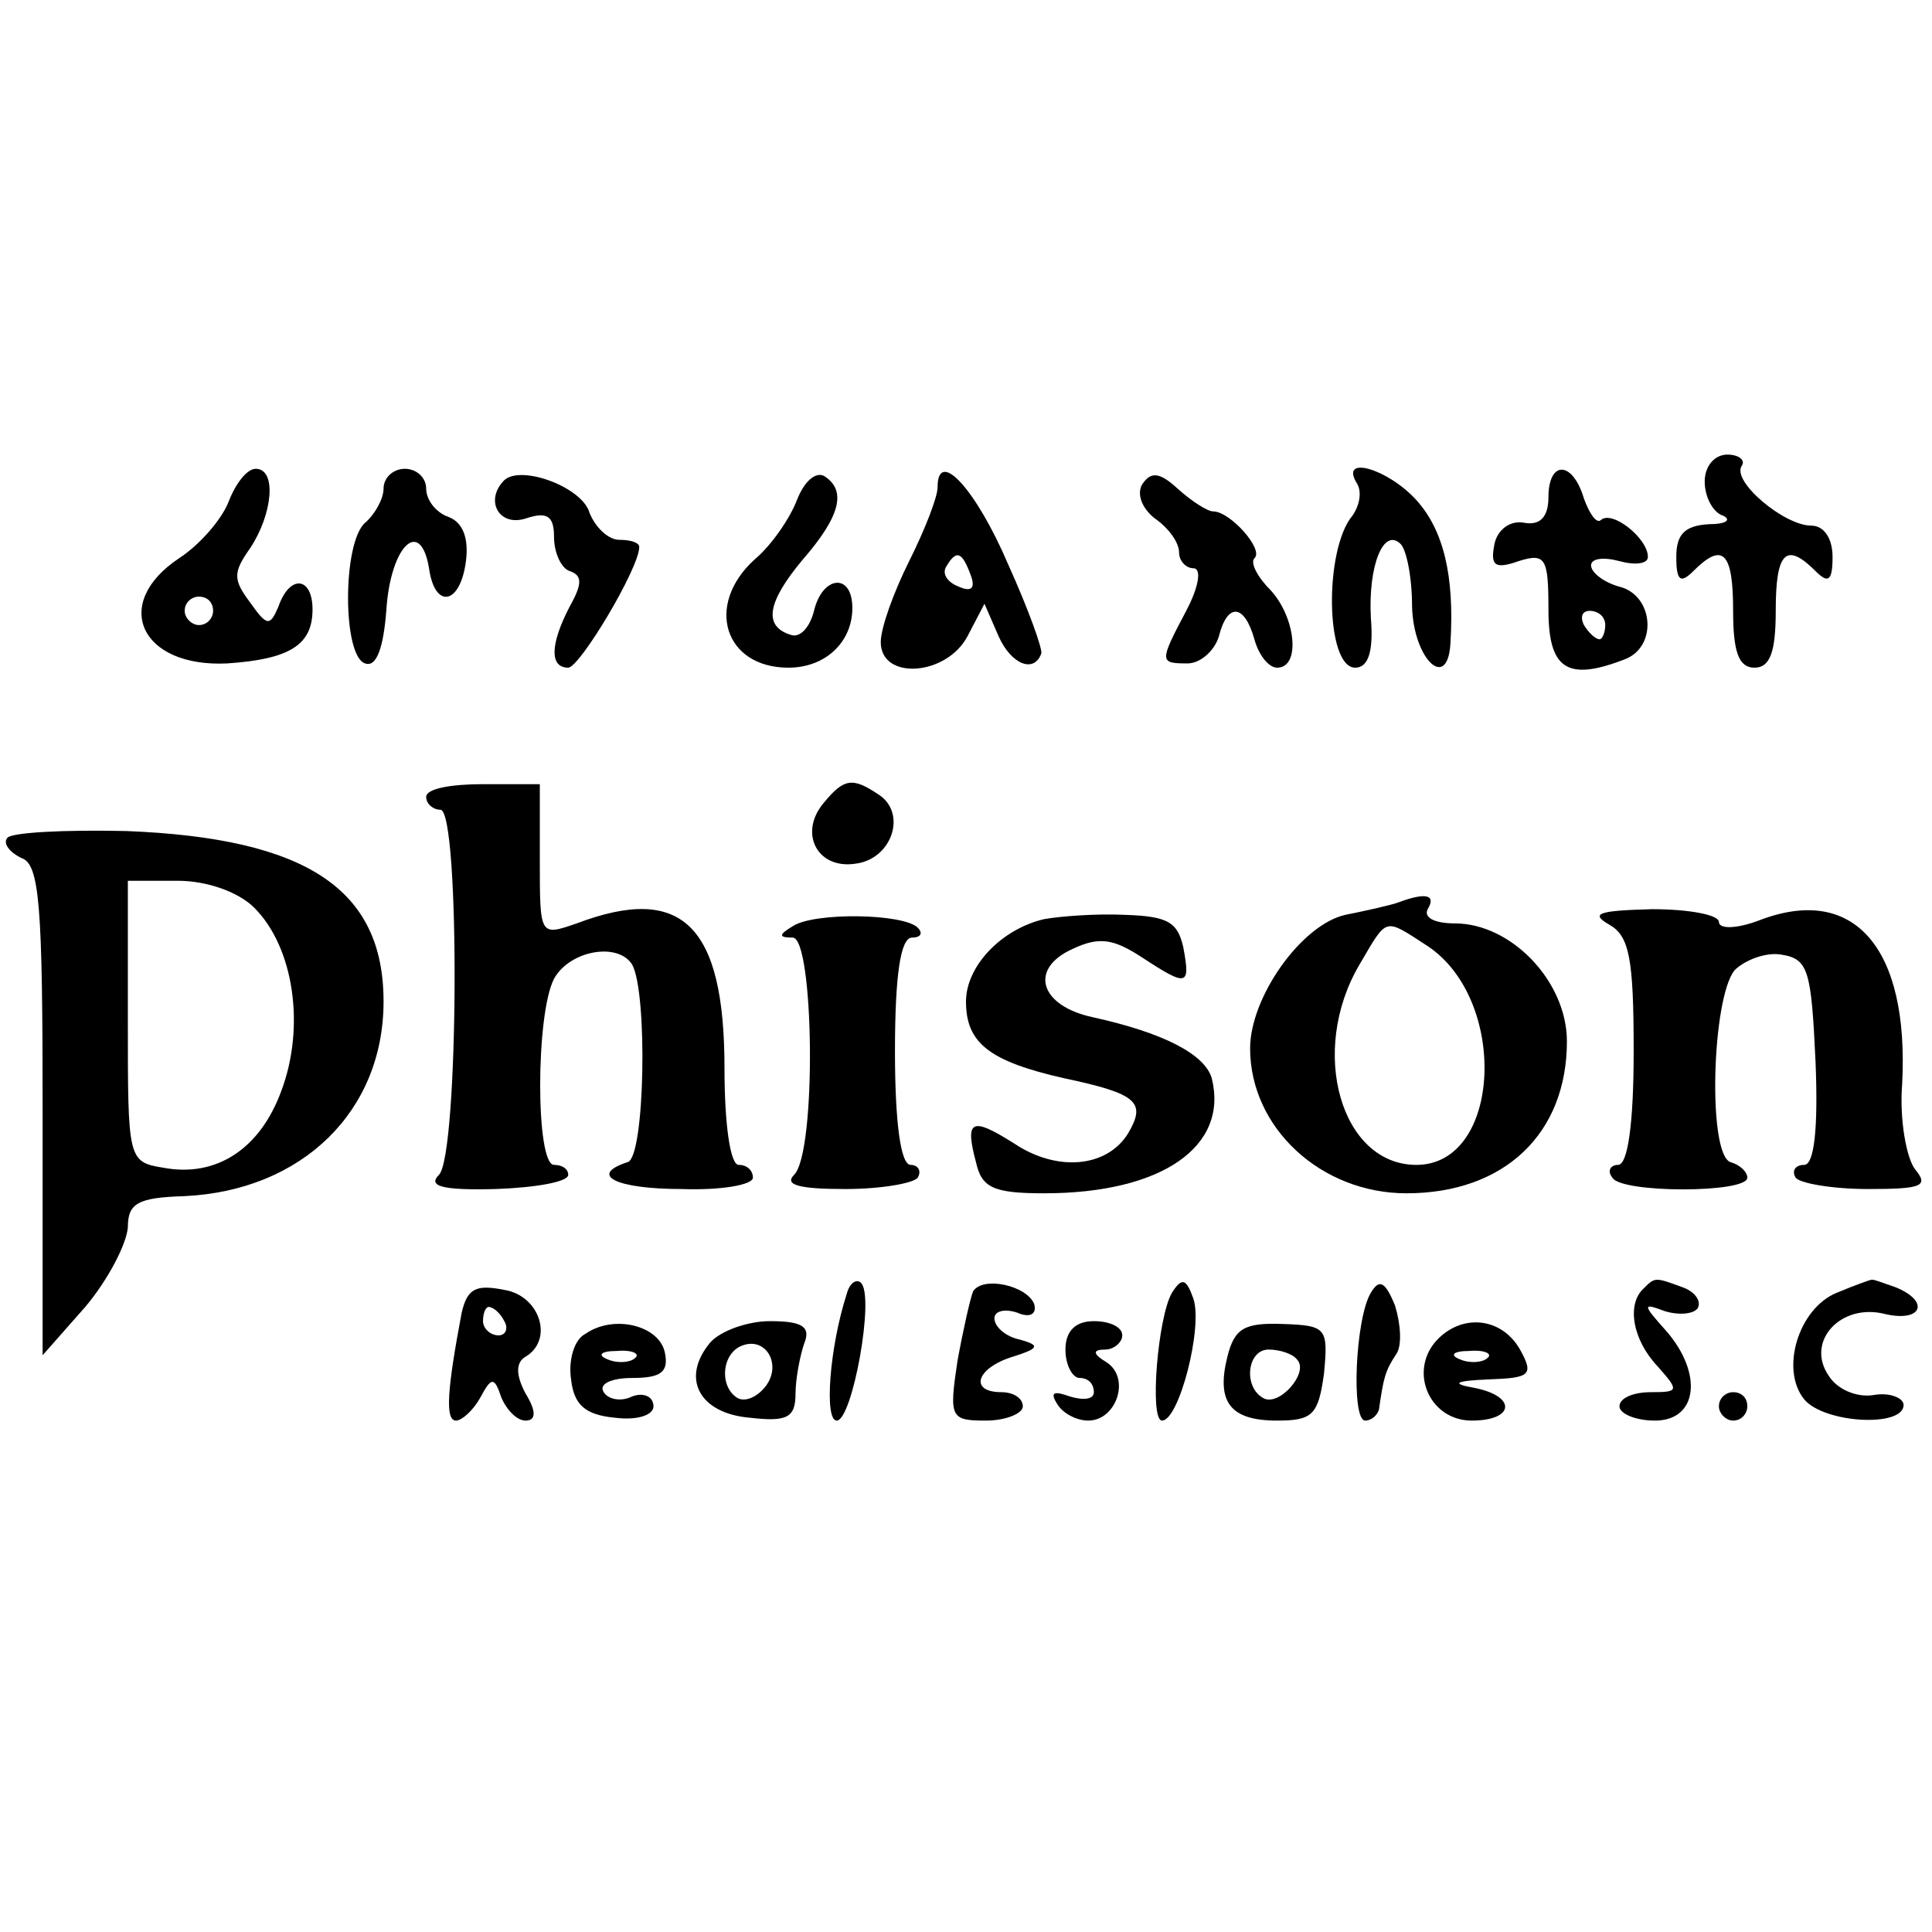 <?xml version="1.0" standalone="no"?>
<!DOCTYPE svg PUBLIC "-//W3C//DTD SVG 20010904//EN"
 "http://www.w3.org/TR/2001/REC-SVG-20010904/DTD/svg10.dtd">
<svg version="1.0" xmlns="http://www.w3.org/2000/svg"
 width="136pt" height="136pt" viewBox="0 0 136 136"
 preserveAspectRatio="xMidYMid meet">
<g transform="translate(0,136) scale(0.1,-0.1)"
fill="#000000" stroke="none">
<path d="M1200 1021 c0 -11 6 -22 13 -24 6 -3 2 -6 -10 -6 -17 -1 -23 -7 -23
-23 0 -17 3 -19 12 -10 21 21 28 13 28 -28 0 -29 4 -40 15 -40 11 0 15 11 15
40 0 41 7 49 28 28 9 -9 12 -7 12 10 0 13 -6 22 -15 22 -19 0 -56 31 -49 42 3
4 -2 8 -10 8 -9 0 -16 -8 -16 -19z"/>
<path d="M161 1007 c-5 -13 -21 -31 -35 -40 -48 -32 -27 -77 34 -74 44 3 60
13 60 38 0 23 -16 25 -24 2 -6 -14 -8 -14 -20 3 -12 16 -12 21 0 38 16 24 19
56 4 56 -6 0 -14 -10 -19 -23z m-11 -77 c0 -5 -4 -10 -10 -10 -5 0 -10 5 -10
10 0 6 5 10 10 10 6 0 10 -4 10 -10z"/>
<path d="M270 1016 c0 -7 -6 -18 -13 -24 -16 -14 -16 -94 0 -99 8 -3 13 11 15
38 3 45 24 65 30 29 4 -29 22 -26 26 5 2 16 -2 27 -12 31 -9 3 -16 12 -16 20
0 8 -7 14 -15 14 -8 0 -15 -6 -15 -14z"/>
<path d="M355 1022 c-14 -14 -4 -33 15 -27 15 5 20 2 20 -13 0 -11 5 -22 11
-24 9 -3 9 -9 0 -25 -14 -27 -14 -43 -1 -43 8 0 50 70 50 85 0 3 -6 5 -14 5
-8 0 -17 9 -21 19 -5 18 -48 34 -60 23z"/>
<path d="M561 1008 c-5 -13 -18 -32 -30 -42 -35 -32 -21 -76 24 -76 26 0 45
18 45 42 0 25 -21 23 -27 -2 -3 -12 -10 -19 -16 -17 -20 6 -17 23 8 53 27 31
31 49 15 59 -6 3 -14 -4 -19 -17z"/>
<path d="M660 1017 c0 -7 -9 -30 -20 -52 -11 -22 -20 -47 -20 -57 0 -27 46
-24 61 4 l12 23 10 -23 c9 -20 25 -26 30 -12 1 3 -9 31 -23 62 -23 54 -50 83
-50 55z m23 -61 c4 -10 1 -13 -8 -9 -8 3 -12 9 -9 14 7 12 11 11 17 -5z"/>
<path d="M804 1019 c-4 -7 0 -17 9 -24 10 -7 17 -17 17 -24 0 -6 5 -11 10 -11
6 0 4 -13 -5 -30 -19 -36 -19 -37 1 -37 9 0 19 9 22 19 6 24 18 23 25 -2 3
-11 10 -20 16 -20 17 0 13 36 -5 55 -9 9 -14 19 -11 22 7 6 -17 33 -29 33 -4
0 -15 7 -25 16 -13 12 -19 12 -25 3z"/>
<path d="M955 1020 c4 -6 2 -16 -3 -23 -20 -24 -19 -107 2 -107 9 0 13 11 11
35 -2 37 9 64 21 52 4 -4 8 -23 8 -44 1 -37 25 -60 27 -26 3 48 -5 80 -24 101
-20 22 -54 32 -42 12z"/>
<path d="M1090 1010 c0 -14 -6 -20 -17 -18 -10 2 -19 -5 -21 -15 -3 -15 0 -18
17 -12 19 6 21 2 21 -34 0 -42 13 -51 54 -35 23 9 20 45 -4 51 -11 3 -20 10
-20 15 0 5 9 6 20 3 11 -3 20 -2 20 3 0 13 -25 33 -33 26 -3 -3 -8 4 -12 15
-8 27 -25 27 -25 1z m40 -90 c0 -5 -2 -10 -4 -10 -3 0 -8 5 -11 10 -3 6 -1 10
4 10 6 0 11 -4 11 -10z"/>
<path d="M300 799 c0 -5 5 -9 10 -9 14 0 13 -243 -1 -257 -8 -8 2 -11 40 -10
28 1 51 5 51 10 0 4 -4 7 -10 7 -13 0 -13 106 0 131 11 20 45 26 55 10 11 -20
9 -135 -3 -139 -28 -9 -9 -19 38 -19 28 -1 50 3 50 8 0 5 -4 9 -10 9 -6 0 -10
29 -10 68 0 101 -30 130 -104 102 -26 -9 -26 -9 -26 44 l0 54 -40 0 c-22 0
-40 -3 -40 -9z"/>
<path d="M580 795 c-18 -21 -5 -47 22 -43 26 3 37 36 16 49 -18 12 -24 11 -38
-6z"/>
<path d="M5 770 c-3 -4 2 -10 10 -14 13 -4 15 -34 15 -178 l0 -172 30 34 c16
19 29 44 30 56 0 17 7 21 40 22 83 4 140 60 140 137 0 79 -54 115 -181 120
-44 1 -82 -1 -84 -5z m174 -49 c28 -28 36 -84 19 -129 -15 -41 -46 -61 -83
-54 -25 4 -25 6 -25 103 l0 99 35 0 c21 0 43 -8 54 -19z"/>
<path d="M985 725 c-5 -2 -23 -6 -38 -9 -31 -7 -67 -58 -67 -94 0 -56 50 -102
110 -102 69 0 113 42 113 107 0 42 -39 83 -79 83 -14 0 -22 4 -19 10 6 10 -1
12 -20 5z m20 -31 c57 -38 52 -154 -8 -154 -53 0 -76 80 -40 141 20 34 17 33
48 13z"/>
<path d="M558 708 c-10 -6 -10 -8 0 -8 15 0 17 -151 1 -167 -7 -7 3 -10 36
-10 25 0 48 4 51 8 3 5 0 9 -5 9 -7 0 -11 30 -11 80 0 54 4 80 12 80 6 0 8 3
4 7 -10 10 -73 11 -88 1z"/>
<path d="M735 713 c-30 -7 -55 -33 -55 -58 0 -29 16 -42 69 -54 52 -11 58 -17
45 -39 -15 -24 -50 -27 -80 -7 -30 19 -35 17 -27 -13 4 -18 12 -22 48 -22 83
0 130 33 118 81 -5 17 -34 32 -84 43 -37 8 -45 34 -14 48 19 9 29 7 49 -6 32
-21 34 -20 29 7 -4 18 -11 22 -41 23 -20 1 -46 -1 -57 -3z"/>
<path d="M1133 709 c14 -8 17 -24 17 -89 0 -50 -4 -80 -11 -80 -5 0 -8 -4 -4
-9 6 -11 95 -11 95 0 0 4 -5 9 -12 11 -16 6 -13 115 3 135 7 7 22 13 33 11 19
-3 21 -11 24 -75 2 -48 -1 -73 -8 -73 -6 0 -9 -4 -6 -9 3 -4 26 -8 51 -8 38 0
43 2 33 14 -6 8 -11 35 -9 60 5 96 -34 141 -101 115 -16 -6 -28 -6 -28 -1 0 5
-21 9 -47 9 -38 -1 -44 -3 -30 -11z"/>
<path d="M325 436 c-10 -53 -12 -76 -4 -76 4 0 12 7 17 16 8 15 10 15 15 0 4
-9 11 -16 17 -16 7 0 8 6 0 19 -7 13 -7 22 0 26 20 12 10 43 -15 47 -20 4 -26
1 -30 -16z m30 -6 c3 -5 1 -10 -4 -10 -6 0 -11 5 -11 10 0 6 2 10 4 10 3 0 8
-4 11 -10z"/>
<path d="M596 449 c-12 -37 -16 -89 -7 -89 11 0 27 88 17 97 -3 3 -8 0 -10 -8z"/>
<path d="M685 451 c-2 -5 -7 -27 -11 -49 -6 -40 -5 -42 20 -42 14 0 26 5 26
10 0 6 -7 10 -15 10 -23 0 -18 17 8 25 19 6 19 8 5 12 -10 2 -18 9 -18 15 0 5
7 7 16 4 9 -4 14 -1 12 6 -5 13 -36 20 -43 9z"/>
<path d="M825 450 c-10 -17 -16 -90 -7 -90 12 0 29 66 22 86 -5 14 -8 15 -15
4z"/>
<path d="M965 450 c-11 -18 -14 -90 -4 -90 5 0 10 5 10 10 3 20 4 25 12 37 4
6 3 21 -1 34 -7 17 -11 19 -17 9z"/>
<path d="M1157 453 c-12 -11 -8 -36 10 -55 15 -17 15 -18 -5 -18 -12 0 -22 -4
-22 -10 0 -5 11 -10 25 -10 30 0 34 33 8 63 -17 19 -17 20 -1 14 10 -3 20 -2
23 2 3 5 -2 12 -11 15 -19 7 -19 7 -27 -1z"/>
<path d="M1293 450 c-27 -11 -40 -54 -23 -75 14 -17 70 -20 70 -4 0 5 -10 9
-21 7 -12 -2 -26 4 -32 14 -16 24 9 51 40 43 26 -6 32 9 7 19 -9 3 -16 6 -17
5 -1 0 -12 -4 -24 -9z"/>
<path d="M412 421 c-8 -4 -12 -19 -10 -32 2 -18 10 -25 31 -27 16 -2 27 2 27
8 0 7 -7 10 -15 7 -8 -4 -17 -2 -20 3 -4 6 6 10 20 10 20 0 26 4 23 18 -4 19
-36 27 -56 13z m35 -17 c-3 -3 -12 -4 -19 -1 -8 3 -5 6 6 6 11 1 17 -2 13 -5z"/>
<path d="M500 415 c-21 -25 -8 -50 28 -53 26 -3 32 0 32 17 0 10 3 26 6 35 5
12 -1 16 -24 16 -16 0 -35 -7 -42 -15z m38 -32 c-6 -7 -14 -10 -19 -7 -13 8
-11 32 4 37 17 6 28 -15 15 -30z"/>
<path d="M750 410 c0 -11 5 -20 10 -20 6 0 10 -4 10 -10 0 -5 -7 -6 -17 -3
-11 4 -14 3 -9 -5 4 -7 14 -12 22 -12 20 0 30 30 13 41 -10 6 -10 9 -1 9 6 0
12 5 12 10 0 6 -9 10 -20 10 -13 0 -20 -7 -20 -20z"/>
<path d="M864 405 c-8 -32 2 -45 35 -45 25 0 29 4 33 33 3 32 2 34 -29 35 -27
1 -34 -3 -39 -23z m49 -2 c9 -9 -13 -34 -24 -27 -14 8 -11 34 4 34 8 0 17 -3
20 -7z"/>
<path d="M1010 415 c-18 -22 -3 -55 26 -55 30 0 32 17 2 23 -17 3 -14 5 10 6
29 1 32 3 22 21 -13 23 -42 26 -60 5z m37 -11 c-3 -3 -12 -4 -19 -1 -8 3 -5 6
6 6 11 1 17 -2 13 -5z"/>
<path d="M1210 370 c0 -5 5 -10 10 -10 6 0 10 5 10 10 0 6 -4 10 -10 10 -5 0
-10 -4 -10 -10z"/>
</g>
</svg>

